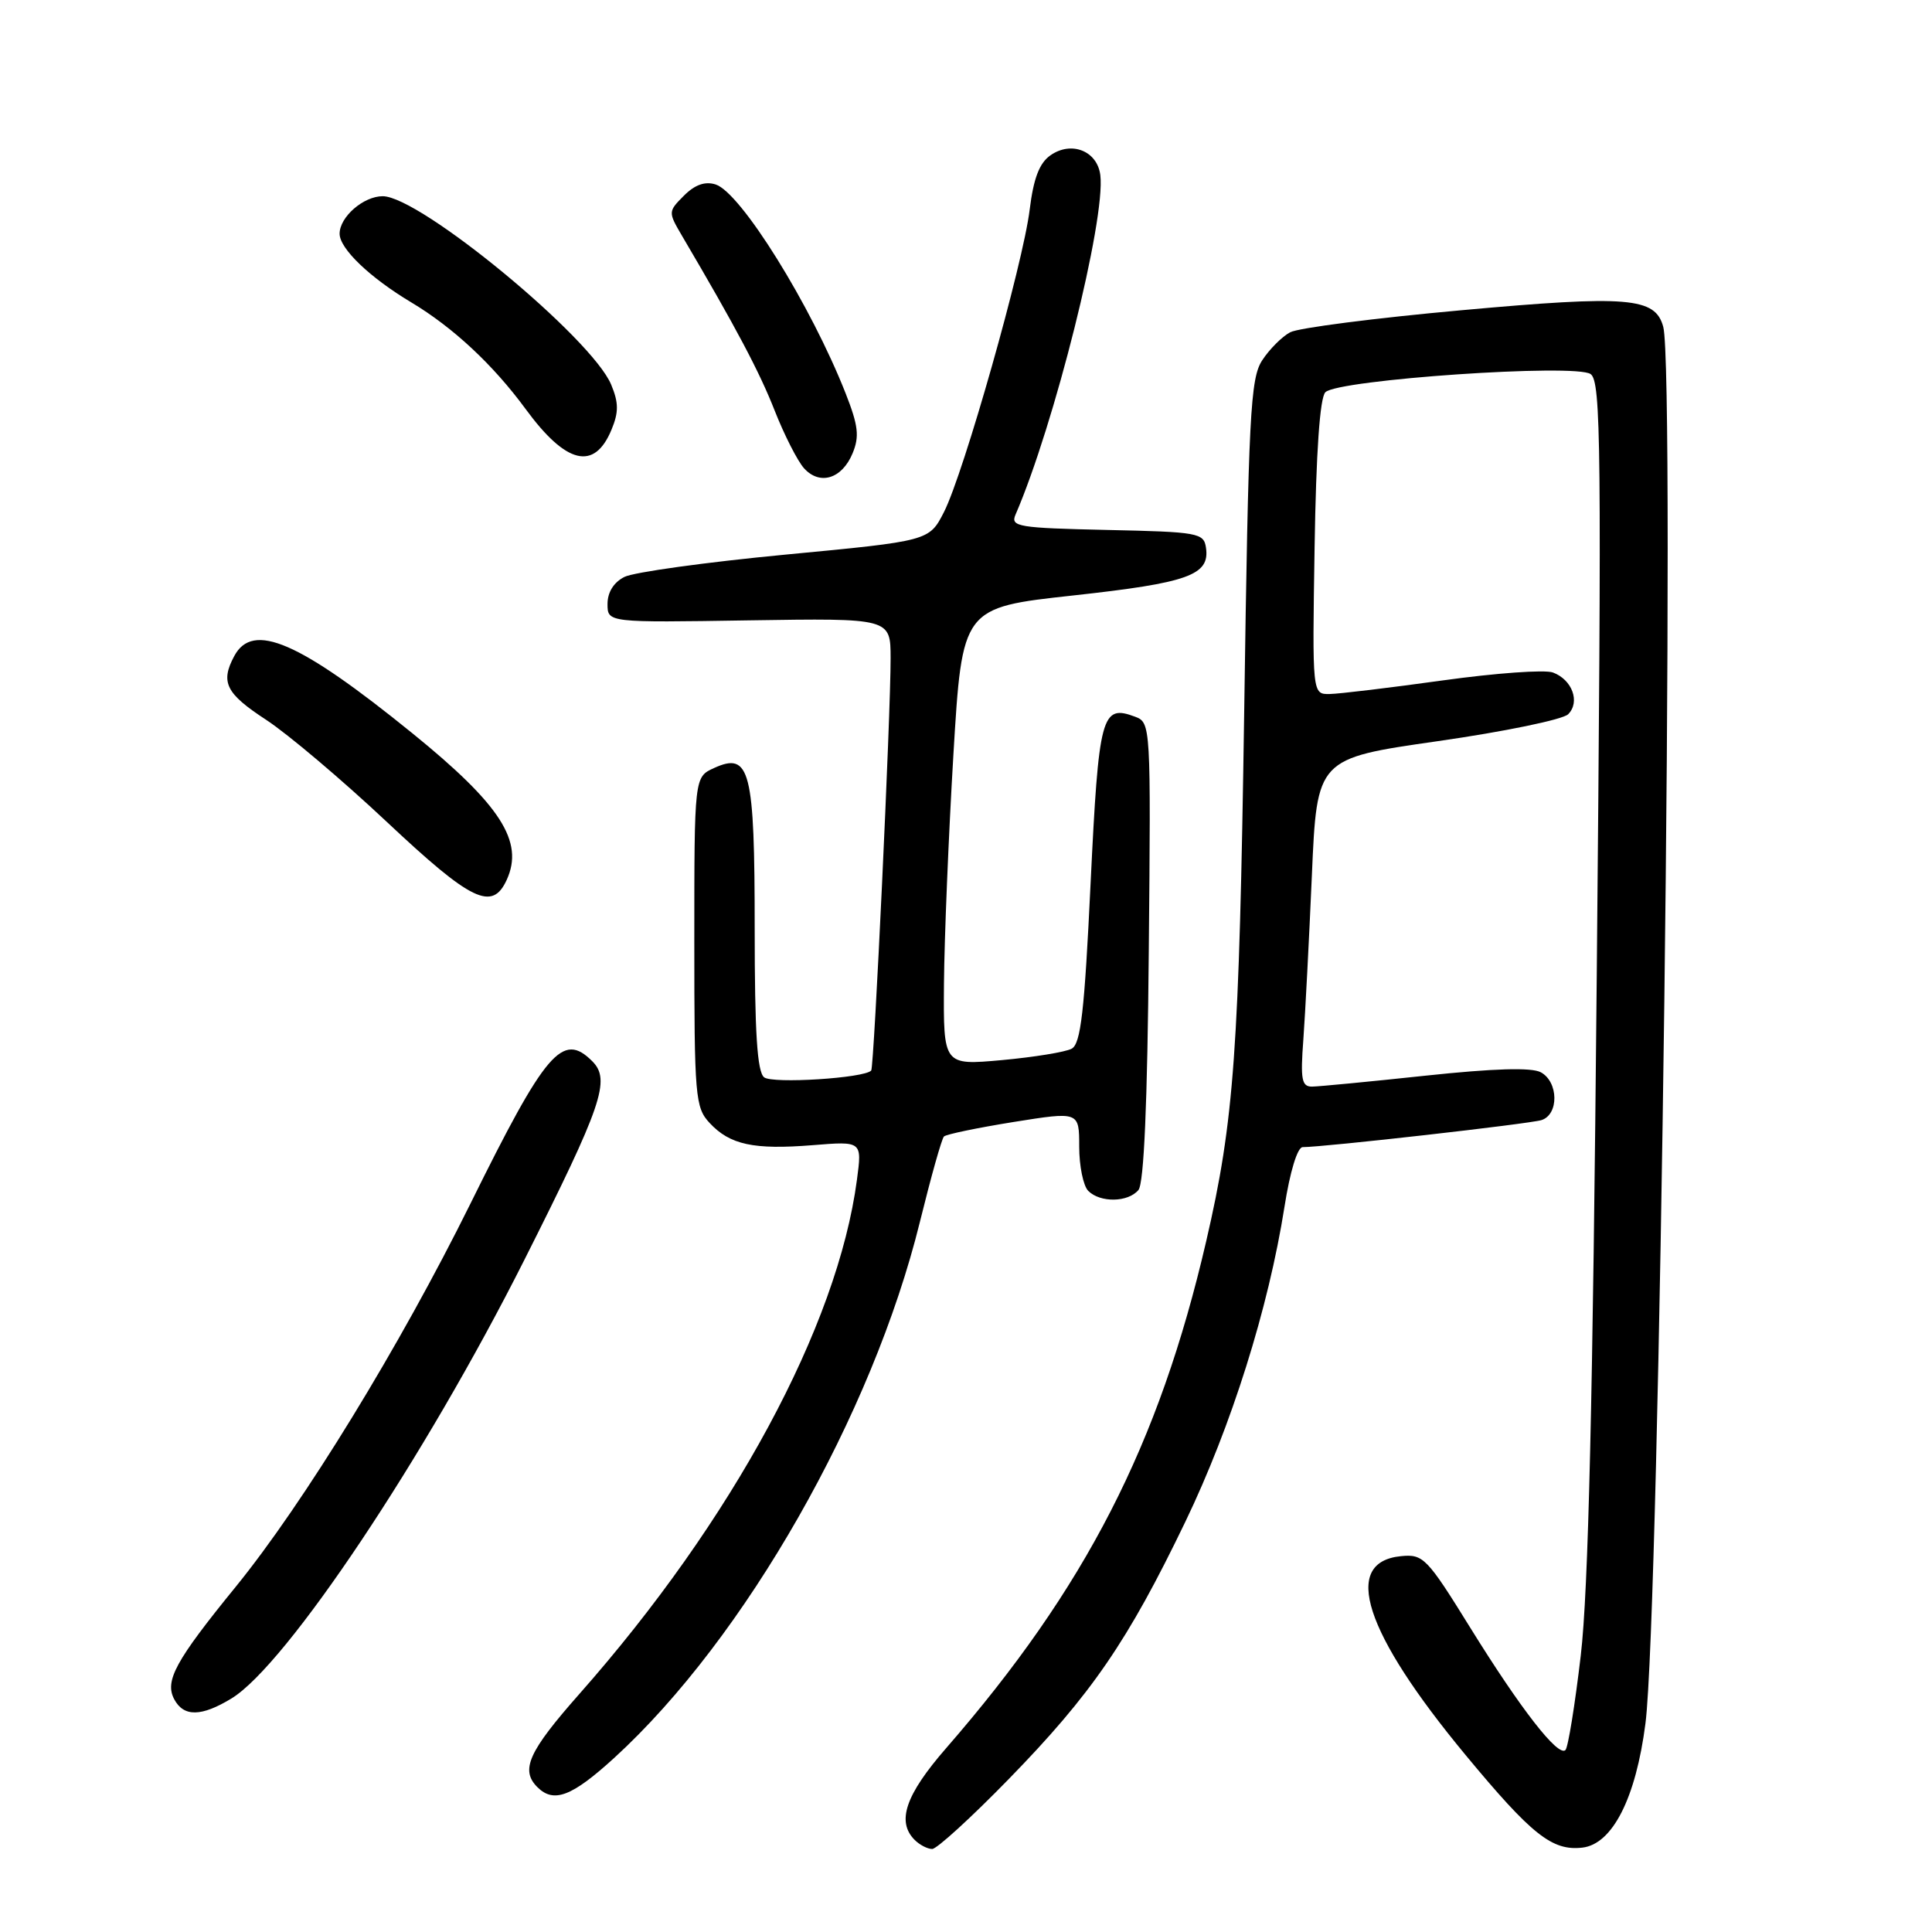 <?xml version="1.0" encoding="UTF-8" standalone="no"?>
<!DOCTYPE svg PUBLIC "-//W3C//DTD SVG 1.1//EN" "http://www.w3.org/Graphics/SVG/1.1/DTD/svg11.dtd" >
<svg xmlns="http://www.w3.org/2000/svg" xmlns:xlink="http://www.w3.org/1999/xlink" version="1.1" viewBox="0 0 256 256">
 <g >
 <path fill="currentColor"
d=" M 133.65 235.75 C 144.63 224.49 149.44 217.48 157.06 201.65 C 163.17 188.96 168.08 173.35 170.20 159.91 C 170.93 155.24 171.92 152.00 172.61 152.00 C 175.45 152.00 202.67 148.92 204.25 148.42 C 206.58 147.68 206.52 143.35 204.16 142.08 C 202.92 141.42 197.93 141.57 188.91 142.53 C 181.53 143.32 174.76 143.97 173.87 143.98 C 172.48 144.00 172.30 143.06 172.70 137.75 C 172.95 134.31 173.46 124.53 173.83 116.00 C 174.50 100.50 174.50 100.50 190.50 98.21 C 199.30 96.95 207.08 95.35 207.79 94.64 C 209.41 93.02 208.33 90.06 205.77 89.11 C 204.70 88.71 198.13 89.19 191.16 90.16 C 184.20 91.13 177.46 91.94 176.19 91.96 C 173.88 92.00 173.88 92.00 174.19 72.55 C 174.39 59.89 174.89 52.70 175.62 51.97 C 177.31 50.30 208.81 48.14 210.77 49.57 C 212.15 50.58 212.23 59.07 211.58 129.07 C 211.06 185.65 210.47 210.76 209.46 219.36 C 208.69 225.91 207.78 231.55 207.43 231.89 C 206.46 232.84 201.50 226.46 194.83 215.70 C 189.07 206.40 188.59 205.91 185.64 206.20 C 177.72 206.97 180.75 216.31 194.18 232.53 C 202.97 243.14 205.67 245.28 209.67 244.82 C 213.66 244.36 216.76 238.26 218.03 228.37 C 219.93 213.63 222.02 49.41 220.39 43.31 C 219.34 39.40 215.78 39.10 193.63 41.11 C 182.23 42.14 172.02 43.45 170.95 44.03 C 169.88 44.60 168.21 46.27 167.25 47.74 C 165.68 50.14 165.43 54.86 164.86 94.45 C 164.20 139.21 163.54 148.47 159.82 164.50 C 153.57 191.46 143.84 210.42 125.36 231.65 C 119.98 237.83 118.77 241.37 121.20 243.80 C 121.86 244.46 122.90 245.00 123.52 245.00 C 124.13 245.00 128.69 240.84 133.65 235.75 Z  M 81.40 232.92 C 98.71 217.09 115.61 187.45 121.90 161.87 C 123.36 155.96 124.78 150.88 125.08 150.59 C 125.37 150.30 129.52 149.44 134.30 148.67 C 143.00 147.28 143.00 147.28 143.00 151.94 C 143.00 154.50 143.54 157.14 144.20 157.80 C 145.79 159.39 149.48 159.33 150.85 157.68 C 151.58 156.80 152.04 146.17 152.22 126.05 C 152.50 96.11 152.48 95.74 150.41 94.97 C 145.96 93.30 145.59 94.68 144.51 117.03 C 143.70 134.04 143.21 138.31 142.00 138.96 C 141.18 139.40 137.01 140.08 132.75 140.47 C 125.00 141.17 125.00 141.17 125.08 130.34 C 125.13 124.38 125.69 110.73 126.33 100.00 C 127.50 80.51 127.50 80.51 142.22 78.90 C 157.46 77.23 160.32 76.21 159.80 72.59 C 159.52 70.61 158.81 70.48 146.65 70.22 C 134.94 69.96 133.88 69.79 134.55 68.22 C 139.70 56.34 146.51 29.08 145.80 23.22 C 145.41 20.00 141.97 18.63 139.19 20.58 C 137.72 21.61 136.95 23.63 136.44 27.76 C 135.57 34.94 127.70 62.71 125.08 67.85 C 123.12 71.68 123.12 71.68 104.07 73.49 C 93.58 74.49 83.99 75.82 82.75 76.44 C 81.33 77.15 80.50 78.47 80.50 80.03 C 80.50 82.50 80.50 82.50 99.25 82.20 C 118.00 81.91 118.00 81.91 118.01 87.20 C 118.03 94.52 115.82 141.42 115.44 141.85 C 114.55 142.86 102.36 143.63 101.25 142.75 C 100.33 142.02 100.00 136.82 100.00 123.07 C 100.00 101.99 99.39 99.59 94.61 101.77 C 92.00 102.96 92.00 102.96 92.00 124.79 C 92.00 145.34 92.12 146.75 94.03 148.80 C 96.72 151.69 99.86 152.37 107.70 151.74 C 114.23 151.21 114.23 151.21 113.55 156.32 C 110.98 175.72 97.07 201.49 76.75 224.48 C 70.02 232.10 68.93 234.53 71.20 236.80 C 73.37 238.97 75.77 238.06 81.40 232.92 Z  M 30.68 225.05 C 37.93 220.63 56.27 193.17 69.45 167.00 C 79.80 146.45 80.95 143.09 78.48 140.62 C 74.54 136.68 72.33 139.26 62.33 159.50 C 53.01 178.34 40.25 199.17 31.24 210.25 C 23.24 220.07 21.79 222.73 23.09 225.17 C 24.35 227.52 26.69 227.48 30.68 225.05 Z  M 67.15 116.57 C 69.46 111.50 66.34 106.65 54.64 97.16 C 39.63 84.99 33.50 82.33 31.04 86.93 C 29.18 90.40 29.92 91.89 35.25 95.37 C 38.14 97.26 45.34 103.35 51.25 108.90 C 62.50 119.47 65.23 120.78 67.15 116.57 Z  M 112.97 60.07 C 113.90 57.83 113.73 56.40 112.05 52.12 C 107.44 40.42 98.15 25.50 94.82 24.44 C 93.42 24.00 92.08 24.47 90.63 25.92 C 88.52 28.04 88.52 28.09 90.39 31.28 C 97.55 43.44 100.62 49.24 102.65 54.41 C 103.93 57.66 105.68 61.09 106.54 62.05 C 108.63 64.36 111.57 63.45 112.97 60.07 Z  M 81.03 56.93 C 81.99 54.62 81.98 53.36 80.99 50.98 C 78.43 44.80 55.65 26.00 50.71 26.00 C 48.16 26.00 45.00 28.75 45.00 30.97 C 45.00 32.95 49.00 36.78 54.50 40.07 C 60.03 43.38 65.34 48.33 69.65 54.20 C 75.02 61.53 78.76 62.42 81.03 56.93 Z "/>
</g>
</svg>